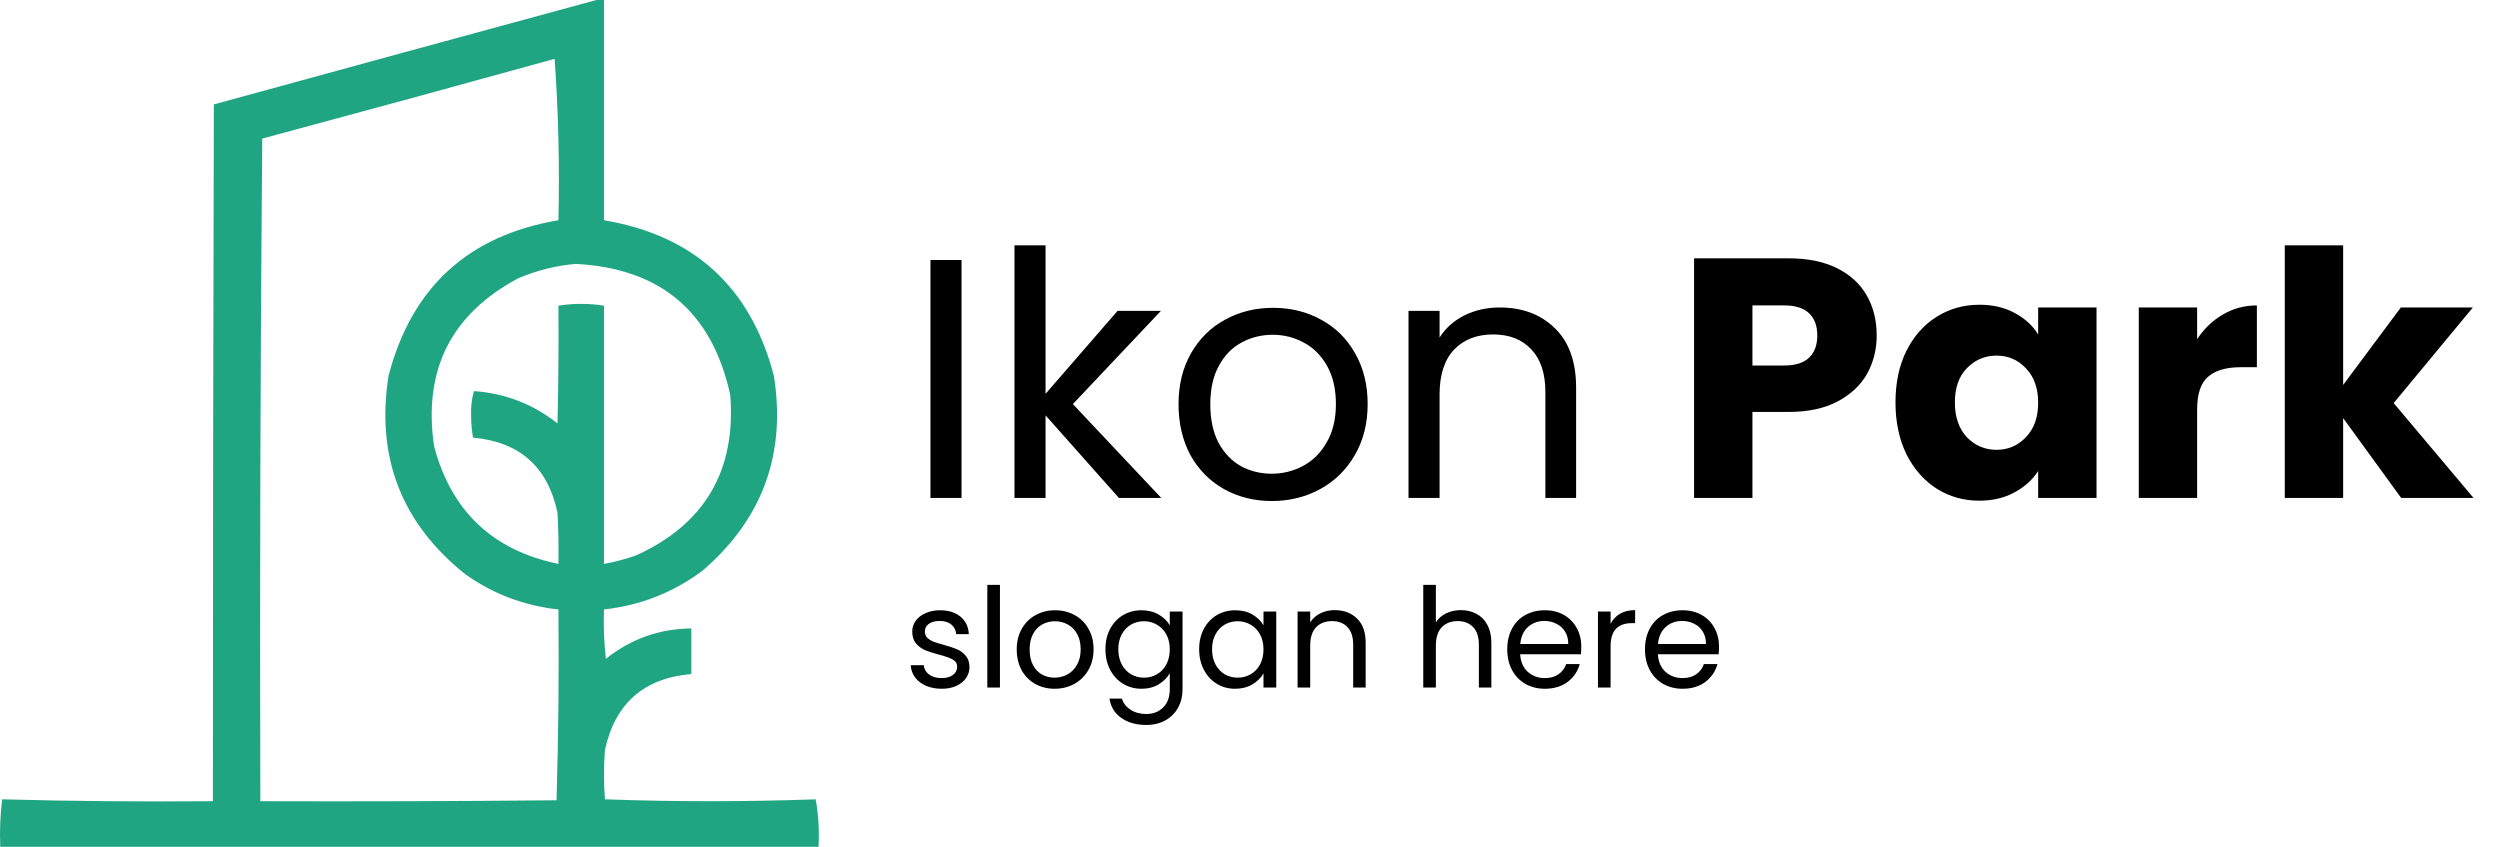 <svg width="124" height="42" viewBox="0 0 124 42" fill="none" xmlns="http://www.w3.org/2000/svg">
<path fill-rule="evenodd" clip-rule="evenodd" d="M29.581 0C29.707 0 29.832 0 29.958 0C29.958 3.641 29.958 7.282 29.958 10.924C34.431 11.678 37.241 14.252 38.386 18.646C38.997 22.527 37.82 25.745 34.855 28.298C33.401 29.386 31.769 30.029 29.958 30.229C29.927 31.047 29.958 31.863 30.052 32.677C31.286 31.69 32.699 31.188 34.29 31.17C34.29 31.924 34.29 32.677 34.29 33.431C31.936 33.635 30.507 34.89 30.005 37.197C29.942 38.014 29.942 38.83 30.005 39.646C33.489 39.771 36.974 39.771 40.458 39.646C40.596 40.414 40.643 41.199 40.599 42C27.07 42 13.541 42 0.012 42C-0.02 41.213 0.012 40.428 0.106 39.646C3.586 39.739 7.07 39.771 10.559 39.74C10.559 28.21 10.574 16.69 10.606 5.179C16.939 3.443 23.264 1.717 29.581 0ZM27.509 2.919C27.697 5.554 27.76 8.222 27.698 10.924C23.224 11.677 20.415 14.251 19.27 18.646C18.641 22.676 19.913 25.957 23.083 28.486C24.469 29.466 26.007 30.047 27.698 30.229C27.729 33.39 27.697 36.545 27.604 39.693C22.707 39.74 17.81 39.756 12.913 39.74C12.882 28.785 12.913 17.829 13.007 6.874C17.857 5.571 22.691 4.253 27.509 2.919ZM28.545 13.09C32.764 13.306 35.322 15.472 36.22 19.587C36.515 23.338 34.961 25.991 31.559 27.545C31.035 27.73 30.502 27.872 29.958 27.969C29.958 23.7 29.958 19.43 29.958 15.161C29.204 15.042 28.451 15.042 27.698 15.161C27.713 17.108 27.698 19.054 27.651 21C26.436 20.041 25.055 19.507 23.507 19.399C23.4 19.775 23.353 20.167 23.366 20.576C23.367 20.961 23.399 21.337 23.46 21.706C25.773 21.916 27.17 23.156 27.651 25.426C27.698 26.273 27.713 27.12 27.698 27.969C24.437 27.298 22.381 25.352 21.53 22.13C20.977 18.35 22.374 15.572 25.72 13.796C26.637 13.41 27.579 13.174 28.545 13.09Z" fill="#20A582"/>
<path d="M47.692 12.897V24.698H46.151V12.897H47.692ZM55.499 24.698L51.859 20.601V24.698H50.318V12.169H51.859V19.534L55.431 15.42H57.582L53.214 20.042L57.599 24.698H55.499ZM63.078 24.851C62.209 24.851 61.419 24.653 60.708 24.258C60.008 23.863 59.455 23.304 59.049 22.582C58.654 21.848 58.456 21.002 58.456 20.042C58.456 19.094 58.659 18.259 59.066 17.537C59.483 16.803 60.048 16.244 60.759 15.86C61.47 15.465 62.266 15.268 63.146 15.268C64.027 15.268 64.822 15.465 65.534 15.86C66.245 16.244 66.803 16.797 67.21 17.52C67.627 18.242 67.836 19.083 67.836 20.042C67.836 21.002 67.622 21.848 67.193 22.582C66.775 23.304 66.205 23.863 65.483 24.258C64.76 24.653 63.959 24.851 63.078 24.851ZM63.078 23.496C63.632 23.496 64.151 23.366 64.636 23.107C65.121 22.847 65.511 22.458 65.804 21.939C66.109 21.419 66.261 20.787 66.261 20.042C66.261 19.297 66.115 18.665 65.821 18.146C65.528 17.627 65.144 17.243 64.67 16.995C64.196 16.735 63.682 16.605 63.129 16.605C62.565 16.605 62.046 16.735 61.572 16.995C61.109 17.243 60.736 17.627 60.454 18.146C60.172 18.665 60.031 19.297 60.031 20.042C60.031 20.799 60.166 21.436 60.437 21.956C60.719 22.475 61.092 22.864 61.555 23.124C62.017 23.372 62.525 23.496 63.078 23.496ZM74.383 15.251C75.511 15.251 76.426 15.595 77.125 16.284C77.825 16.961 78.175 17.943 78.175 19.23V24.698H76.651V19.45C76.651 18.524 76.42 17.819 75.957 17.333C75.494 16.837 74.862 16.588 74.061 16.588C73.248 16.588 72.599 16.842 72.114 17.35C71.64 17.858 71.403 18.598 71.403 19.568V24.698H69.862V15.42H71.403V16.741C71.707 16.267 72.119 15.9 72.639 15.64C73.169 15.381 73.751 15.251 74.383 15.251ZM93.084 16.639C93.084 17.328 92.926 17.96 92.61 18.535C92.294 19.1 91.809 19.557 91.154 19.907C90.499 20.257 89.687 20.432 88.716 20.432H86.921V24.698H84.026V12.813H88.716C89.664 12.813 90.466 12.976 91.12 13.304C91.775 13.631 92.266 14.083 92.593 14.658C92.921 15.234 93.084 15.894 93.084 16.639ZM88.496 18.129C89.049 18.129 89.461 17.999 89.732 17.74C90.003 17.48 90.138 17.113 90.138 16.639C90.138 16.165 90.003 15.798 89.732 15.539C89.461 15.279 89.049 15.149 88.496 15.149H86.921V18.129H88.496ZM94.016 19.958C94.016 18.987 94.196 18.135 94.558 17.401C94.93 16.667 95.432 16.103 96.064 15.708C96.697 15.313 97.402 15.115 98.181 15.115C98.847 15.115 99.428 15.251 99.925 15.522C100.433 15.793 100.822 16.148 101.093 16.588V15.251H103.988V24.698H101.093V23.361C100.811 23.801 100.416 24.157 99.908 24.428C99.411 24.698 98.83 24.834 98.164 24.834C97.396 24.834 96.697 24.636 96.064 24.241C95.432 23.835 94.93 23.265 94.558 22.531C94.196 21.786 94.016 20.928 94.016 19.958ZM101.093 19.975C101.093 19.252 100.89 18.682 100.484 18.265C100.088 17.847 99.603 17.638 99.028 17.638C98.452 17.638 97.961 17.847 97.554 18.265C97.159 18.671 96.962 19.235 96.962 19.958C96.962 20.68 97.159 21.256 97.554 21.685C97.961 22.102 98.452 22.311 99.028 22.311C99.603 22.311 100.088 22.102 100.484 21.685C100.89 21.267 101.093 20.697 101.093 19.975ZM108.978 16.825C109.317 16.306 109.74 15.9 110.248 15.606C110.756 15.302 111.32 15.149 111.941 15.149V18.214H111.145C110.423 18.214 109.881 18.372 109.52 18.688C109.159 18.993 108.978 19.534 108.978 20.313V24.698H106.083V15.251H108.978V16.825ZM119.099 24.698L116.22 20.736V24.698H113.325V12.169H116.22V19.094L119.082 15.251H122.654L118.726 19.992L122.688 24.698H119.099Z" fill="black"/>
<path d="M46.712 34.163C46.423 34.163 46.164 34.114 45.935 34.018C45.705 33.917 45.524 33.78 45.391 33.605C45.258 33.426 45.185 33.222 45.171 32.993H45.818C45.836 33.181 45.923 33.335 46.079 33.454C46.24 33.573 46.448 33.633 46.705 33.633C46.943 33.633 47.131 33.58 47.269 33.475C47.407 33.369 47.475 33.236 47.475 33.076C47.475 32.911 47.402 32.789 47.255 32.711C47.108 32.629 46.882 32.548 46.574 32.47C46.295 32.397 46.065 32.324 45.886 32.25C45.712 32.172 45.561 32.06 45.432 31.913C45.309 31.762 45.247 31.565 45.247 31.322C45.247 31.129 45.304 30.953 45.419 30.792C45.533 30.632 45.696 30.506 45.907 30.414C46.118 30.317 46.359 30.269 46.629 30.269C47.047 30.269 47.384 30.375 47.64 30.586C47.897 30.797 48.035 31.086 48.053 31.452H47.427C47.413 31.255 47.333 31.097 47.187 30.978C47.044 30.859 46.852 30.799 46.609 30.799C46.384 30.799 46.205 30.847 46.072 30.943C45.939 31.04 45.873 31.166 45.873 31.322C45.873 31.446 45.912 31.549 45.99 31.631C46.072 31.709 46.173 31.773 46.292 31.824C46.416 31.87 46.586 31.922 46.801 31.982C47.072 32.055 47.292 32.129 47.462 32.202C47.631 32.271 47.776 32.376 47.895 32.519C48.019 32.661 48.083 32.846 48.087 33.076C48.087 33.282 48.03 33.468 47.916 33.633C47.801 33.798 47.638 33.929 47.427 34.025C47.221 34.117 46.982 34.163 46.712 34.163ZM49.597 29.011V34.101H48.971V29.011H49.597ZM52.308 34.163C51.955 34.163 51.634 34.082 51.345 33.922C51.06 33.761 50.836 33.534 50.671 33.241C50.51 32.943 50.43 32.599 50.43 32.209C50.43 31.824 50.513 31.485 50.678 31.191C50.847 30.893 51.077 30.666 51.365 30.51C51.654 30.35 51.978 30.269 52.335 30.269C52.693 30.269 53.016 30.35 53.305 30.51C53.594 30.666 53.821 30.891 53.986 31.184C54.156 31.478 54.241 31.819 54.241 32.209C54.241 32.599 54.153 32.943 53.979 33.241C53.809 33.534 53.578 33.761 53.285 33.922C52.991 34.082 52.665 34.163 52.308 34.163ZM52.308 33.612C52.532 33.612 52.743 33.559 52.941 33.454C53.138 33.349 53.296 33.19 53.415 32.979C53.539 32.769 53.601 32.512 53.601 32.209C53.601 31.906 53.541 31.65 53.422 31.439C53.303 31.228 53.147 31.072 52.954 30.971C52.762 30.866 52.553 30.813 52.328 30.813C52.099 30.813 51.888 30.866 51.696 30.971C51.508 31.072 51.356 31.228 51.242 31.439C51.127 31.65 51.07 31.906 51.07 32.209C51.07 32.516 51.125 32.775 51.235 32.986C51.349 33.197 51.501 33.355 51.689 33.461C51.877 33.562 52.083 33.612 52.308 33.612ZM56.618 30.269C56.944 30.269 57.228 30.34 57.471 30.483C57.719 30.625 57.902 30.804 58.021 31.019V30.331H58.654V34.183C58.654 34.527 58.581 34.832 58.434 35.098C58.287 35.368 58.076 35.579 57.801 35.731C57.531 35.882 57.214 35.958 56.852 35.958C56.357 35.958 55.944 35.841 55.614 35.607C55.284 35.373 55.089 35.054 55.029 34.651H55.648C55.717 34.88 55.859 35.064 56.075 35.201C56.29 35.343 56.549 35.414 56.852 35.414C57.196 35.414 57.475 35.307 57.691 35.091C57.911 34.876 58.021 34.573 58.021 34.183V33.392C57.897 33.612 57.714 33.796 57.471 33.942C57.228 34.089 56.944 34.163 56.618 34.163C56.283 34.163 55.978 34.08 55.703 33.915C55.433 33.75 55.219 33.518 55.063 33.22C54.908 32.922 54.83 32.583 54.83 32.202C54.83 31.817 54.908 31.48 55.063 31.191C55.219 30.898 55.433 30.671 55.703 30.51C55.978 30.35 56.283 30.269 56.618 30.269ZM58.021 32.209C58.021 31.925 57.964 31.677 57.849 31.466C57.735 31.255 57.579 31.095 57.382 30.985C57.189 30.87 56.976 30.813 56.742 30.813C56.508 30.813 56.295 30.868 56.102 30.978C55.91 31.088 55.756 31.248 55.641 31.459C55.527 31.67 55.469 31.918 55.469 32.202C55.469 32.491 55.527 32.743 55.641 32.959C55.756 33.17 55.91 33.333 56.102 33.447C56.295 33.557 56.508 33.612 56.742 33.612C56.976 33.612 57.189 33.557 57.382 33.447C57.579 33.333 57.735 33.17 57.849 32.959C57.964 32.743 58.021 32.493 58.021 32.209ZM59.478 32.202C59.478 31.817 59.556 31.48 59.712 31.191C59.868 30.898 60.081 30.671 60.352 30.51C60.627 30.35 60.931 30.269 61.266 30.269C61.596 30.269 61.883 30.34 62.126 30.483C62.369 30.625 62.55 30.804 62.669 31.019V30.331H63.302V34.101H62.669V33.399C62.546 33.619 62.36 33.803 62.112 33.949C61.869 34.091 61.585 34.163 61.259 34.163C60.925 34.163 60.622 34.08 60.352 33.915C60.081 33.75 59.868 33.518 59.712 33.22C59.556 32.922 59.478 32.583 59.478 32.202ZM62.669 32.209C62.669 31.925 62.612 31.677 62.498 31.466C62.383 31.255 62.227 31.095 62.03 30.985C61.837 30.87 61.624 30.813 61.39 30.813C61.156 30.813 60.943 30.868 60.75 30.978C60.558 31.088 60.404 31.248 60.29 31.459C60.175 31.67 60.118 31.918 60.118 32.202C60.118 32.491 60.175 32.743 60.29 32.959C60.404 33.17 60.558 33.333 60.75 33.447C60.943 33.557 61.156 33.612 61.39 33.612C61.624 33.612 61.837 33.557 62.03 33.447C62.227 33.333 62.383 33.17 62.498 32.959C62.612 32.743 62.669 32.493 62.669 32.209ZM66.197 30.262C66.655 30.262 67.026 30.402 67.311 30.682C67.595 30.957 67.737 31.356 67.737 31.879V34.101H67.118V31.968C67.118 31.592 67.024 31.306 66.836 31.108C66.648 30.907 66.391 30.806 66.066 30.806C65.736 30.806 65.472 30.909 65.275 31.115C65.082 31.322 64.986 31.622 64.986 32.017V34.101H64.36V30.331H64.986V30.868C65.11 30.675 65.277 30.526 65.488 30.421C65.704 30.315 65.94 30.262 66.197 30.262ZM72.464 30.262C72.749 30.262 73.005 30.324 73.235 30.448C73.464 30.567 73.643 30.748 73.771 30.992C73.904 31.235 73.971 31.53 73.971 31.879V34.101H73.352V31.968C73.352 31.592 73.258 31.306 73.07 31.108C72.882 30.907 72.625 30.806 72.299 30.806C71.969 30.806 71.706 30.909 71.508 31.115C71.316 31.322 71.219 31.622 71.219 32.017V34.101H70.594V29.011H71.219V30.868C71.343 30.675 71.513 30.526 71.728 30.421C71.948 30.315 72.194 30.262 72.464 30.262ZM78.432 32.072C78.432 32.191 78.425 32.317 78.412 32.45H75.399C75.422 32.821 75.548 33.112 75.777 33.323C76.011 33.53 76.293 33.633 76.623 33.633C76.894 33.633 77.119 33.571 77.297 33.447C77.481 33.319 77.609 33.149 77.683 32.938H78.357C78.256 33.3 78.054 33.596 77.751 33.825C77.449 34.05 77.073 34.163 76.623 34.163C76.266 34.163 75.945 34.082 75.66 33.922C75.381 33.761 75.161 33.534 75 33.241C74.84 32.943 74.759 32.599 74.759 32.209C74.759 31.819 74.837 31.478 74.993 31.184C75.149 30.891 75.367 30.666 75.647 30.51C75.931 30.35 76.257 30.269 76.623 30.269C76.981 30.269 77.297 30.347 77.573 30.503C77.848 30.659 78.059 30.875 78.205 31.15C78.357 31.42 78.432 31.728 78.432 32.072ZM77.786 31.941C77.786 31.702 77.733 31.498 77.628 31.329C77.522 31.154 77.378 31.024 77.194 30.937C77.015 30.845 76.816 30.799 76.596 30.799C76.279 30.799 76.009 30.9 75.784 31.102C75.564 31.303 75.438 31.583 75.406 31.941H77.786ZM79.885 30.943C79.995 30.728 80.15 30.561 80.352 30.441C80.559 30.322 80.808 30.262 81.102 30.262V30.909H80.937C80.235 30.909 79.885 31.29 79.885 32.051V34.101H79.259V30.331H79.885V30.943ZM85.264 32.072C85.264 32.191 85.257 32.317 85.243 32.45H82.23C82.253 32.821 82.379 33.112 82.609 33.323C82.843 33.53 83.124 33.633 83.455 33.633C83.725 33.633 83.95 33.571 84.129 33.447C84.312 33.319 84.441 33.149 84.514 32.938H85.188C85.087 33.3 84.885 33.596 84.583 33.825C84.28 34.05 83.904 34.163 83.455 34.163C83.097 34.163 82.776 34.082 82.492 33.922C82.212 33.761 81.992 33.534 81.831 33.241C81.671 32.943 81.591 32.599 81.591 32.209C81.591 31.819 81.669 31.478 81.825 31.184C81.98 30.891 82.198 30.666 82.478 30.51C82.762 30.35 83.088 30.269 83.455 30.269C83.812 30.269 84.129 30.347 84.404 30.503C84.679 30.659 84.89 30.875 85.037 31.15C85.188 31.42 85.264 31.728 85.264 32.072ZM84.617 31.941C84.617 31.702 84.564 31.498 84.459 31.329C84.353 31.154 84.209 31.024 84.026 30.937C83.847 30.845 83.647 30.799 83.427 30.799C83.111 30.799 82.84 30.9 82.615 31.102C82.395 31.303 82.269 31.583 82.237 31.941H84.617Z" fill="black"/>
</svg>
